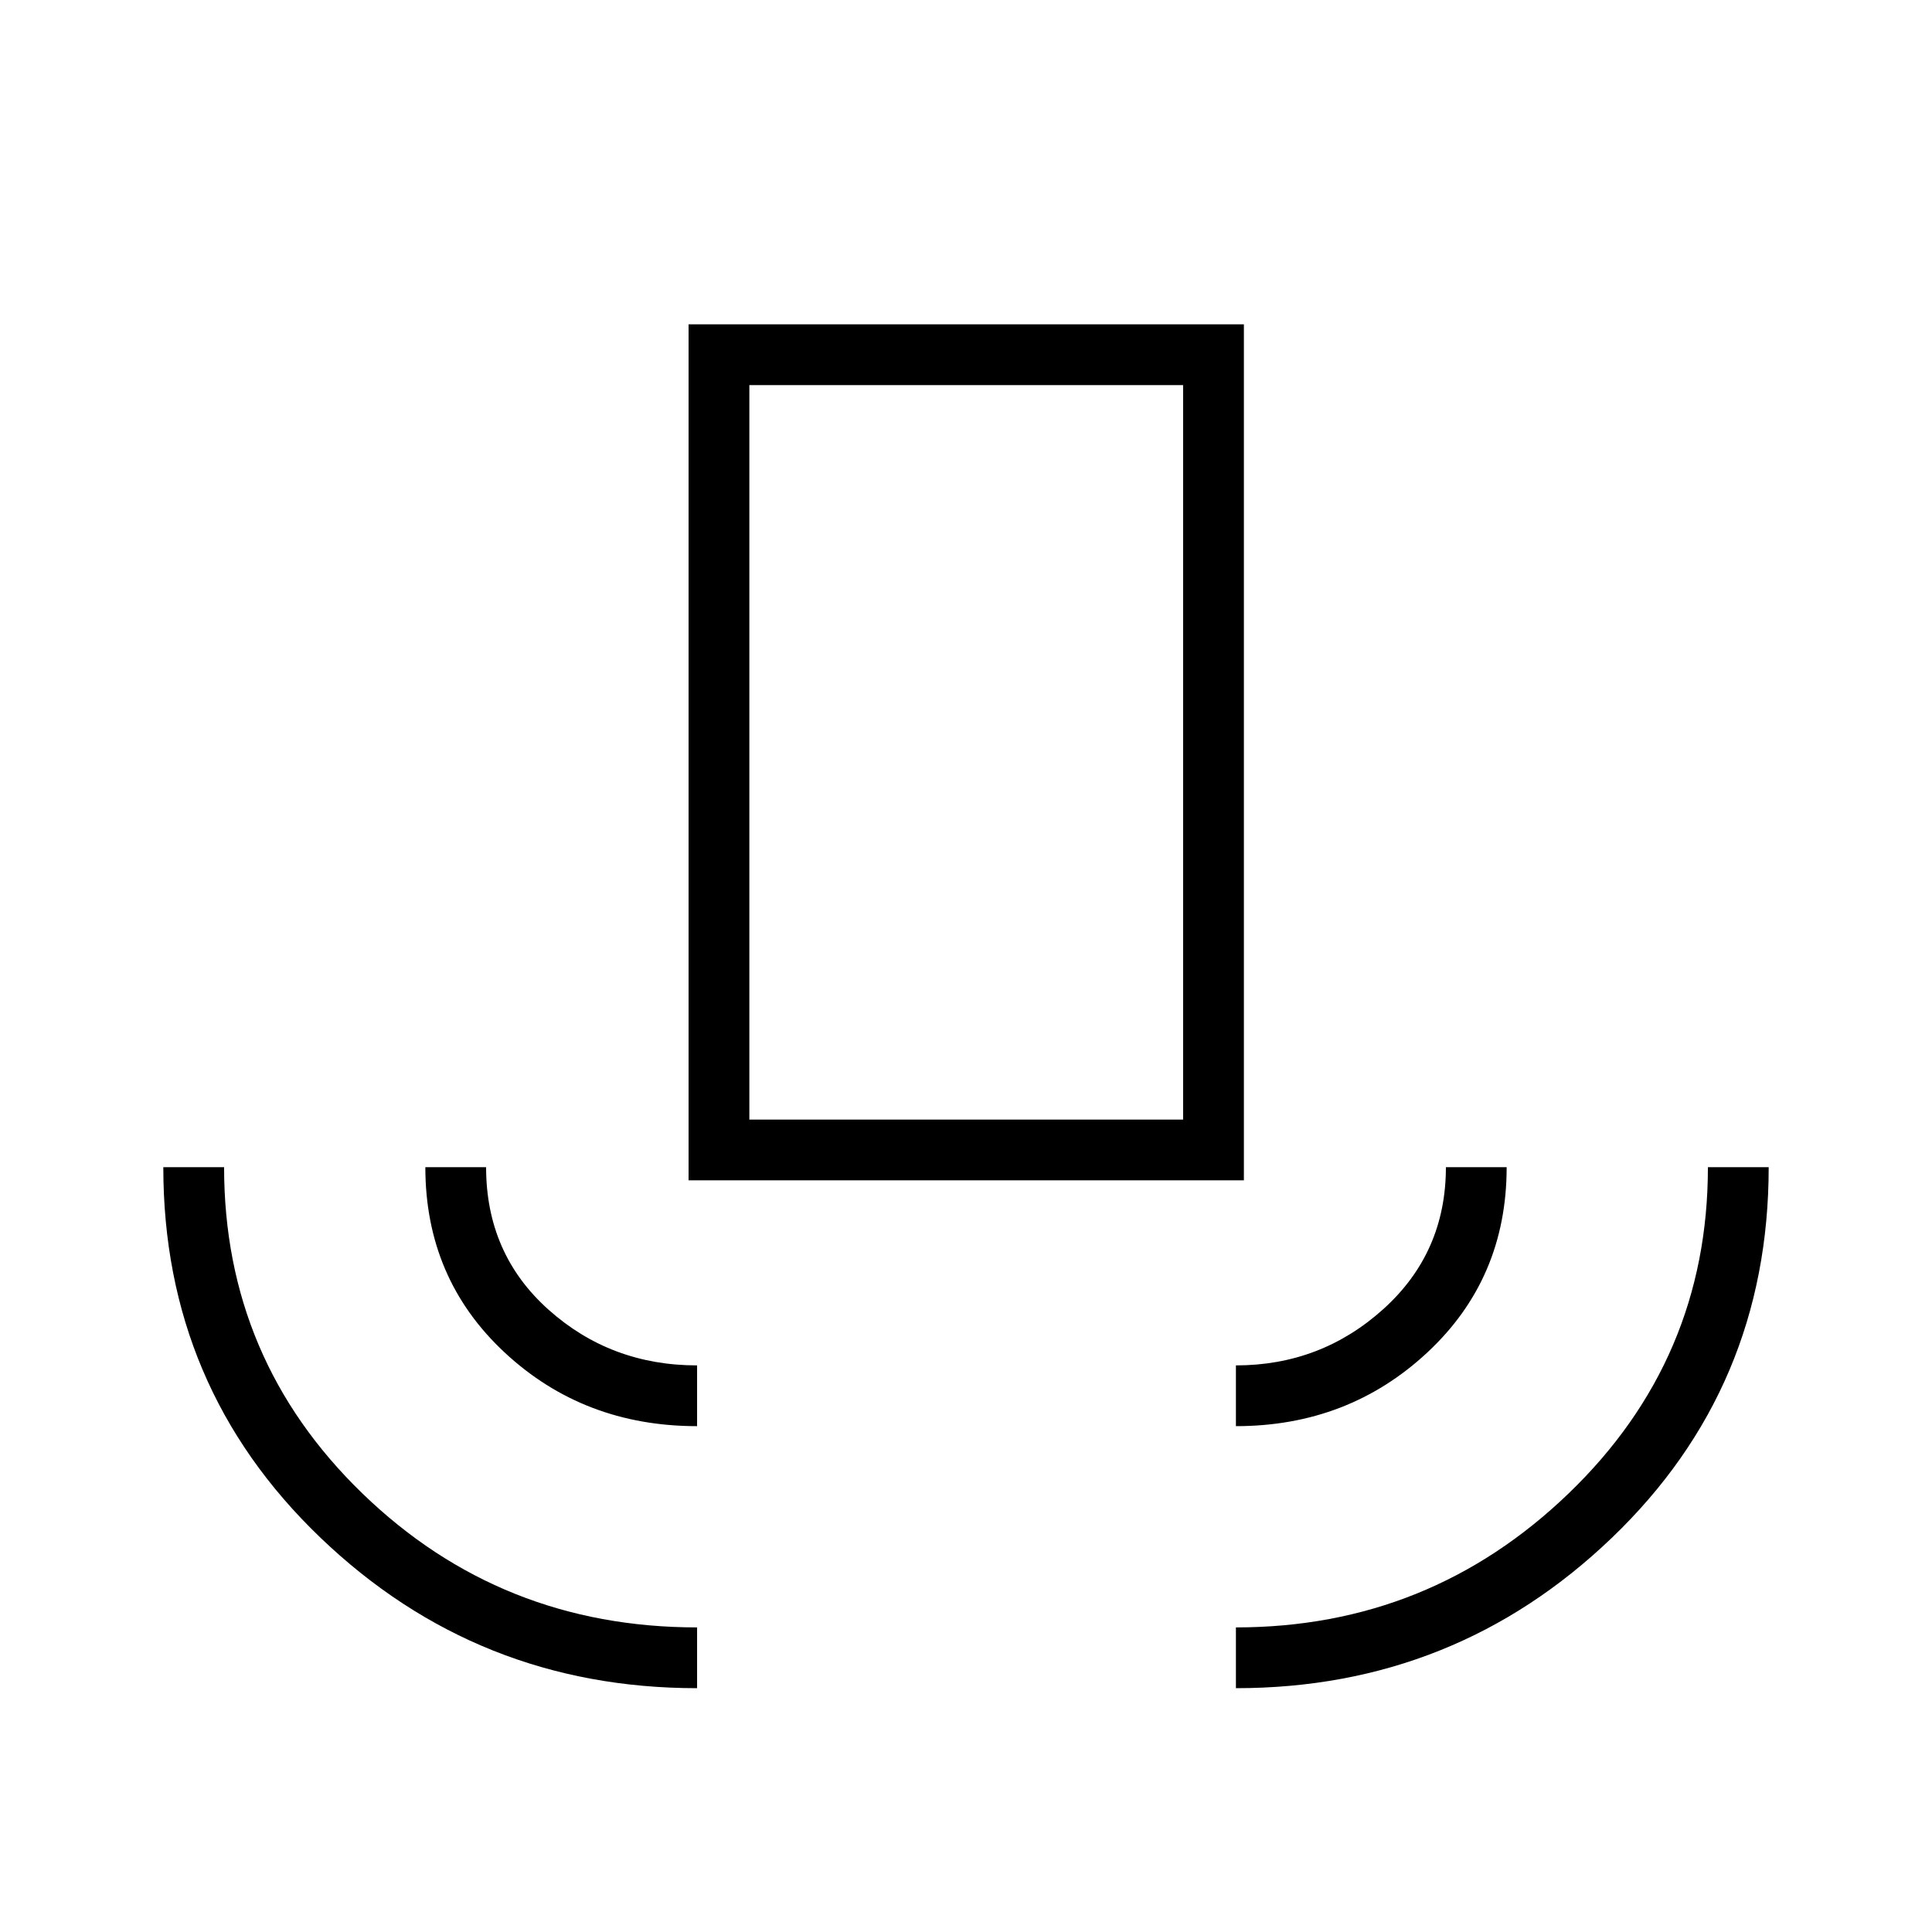 <svg xmlns="http://www.w3.org/2000/svg" height="48" viewBox="0 -960 960 960" width="48"><path d="M346.38-121.15q-109.15 0-187.19-74.82-78.04-74.81-78.04-184.07h30.2q0 95.6 68.75 162.15 68.76 66.54 166.28 66.54v30.2Zm0-130.2q-56.38 0-95.71-36.68-39.32-36.69-39.32-92.01h30.19q0 43.08 30.99 70.79 30.99 27.71 73.85 27.71v30.19Zm-4.23-122.15v-425.35h275.93v425.35H342.15Zm30.2-30.19h215.53v-364.96H372.35v364.96Zm241.77 152.34v-30.19q42.26 0 73.3-28.02t31.04-70.48h30.19q0 55.31-39.33 92-39.34 36.69-95.2 36.69Zm0 130.2v-30.2q96.19 0 165.36-66.61 69.17-66.61 69.17-162.08h30.2q0 109.44-77.91 184.16-77.9 74.73-186.82 74.73ZM372.35-403.69h215.53-215.53Z"/></svg>